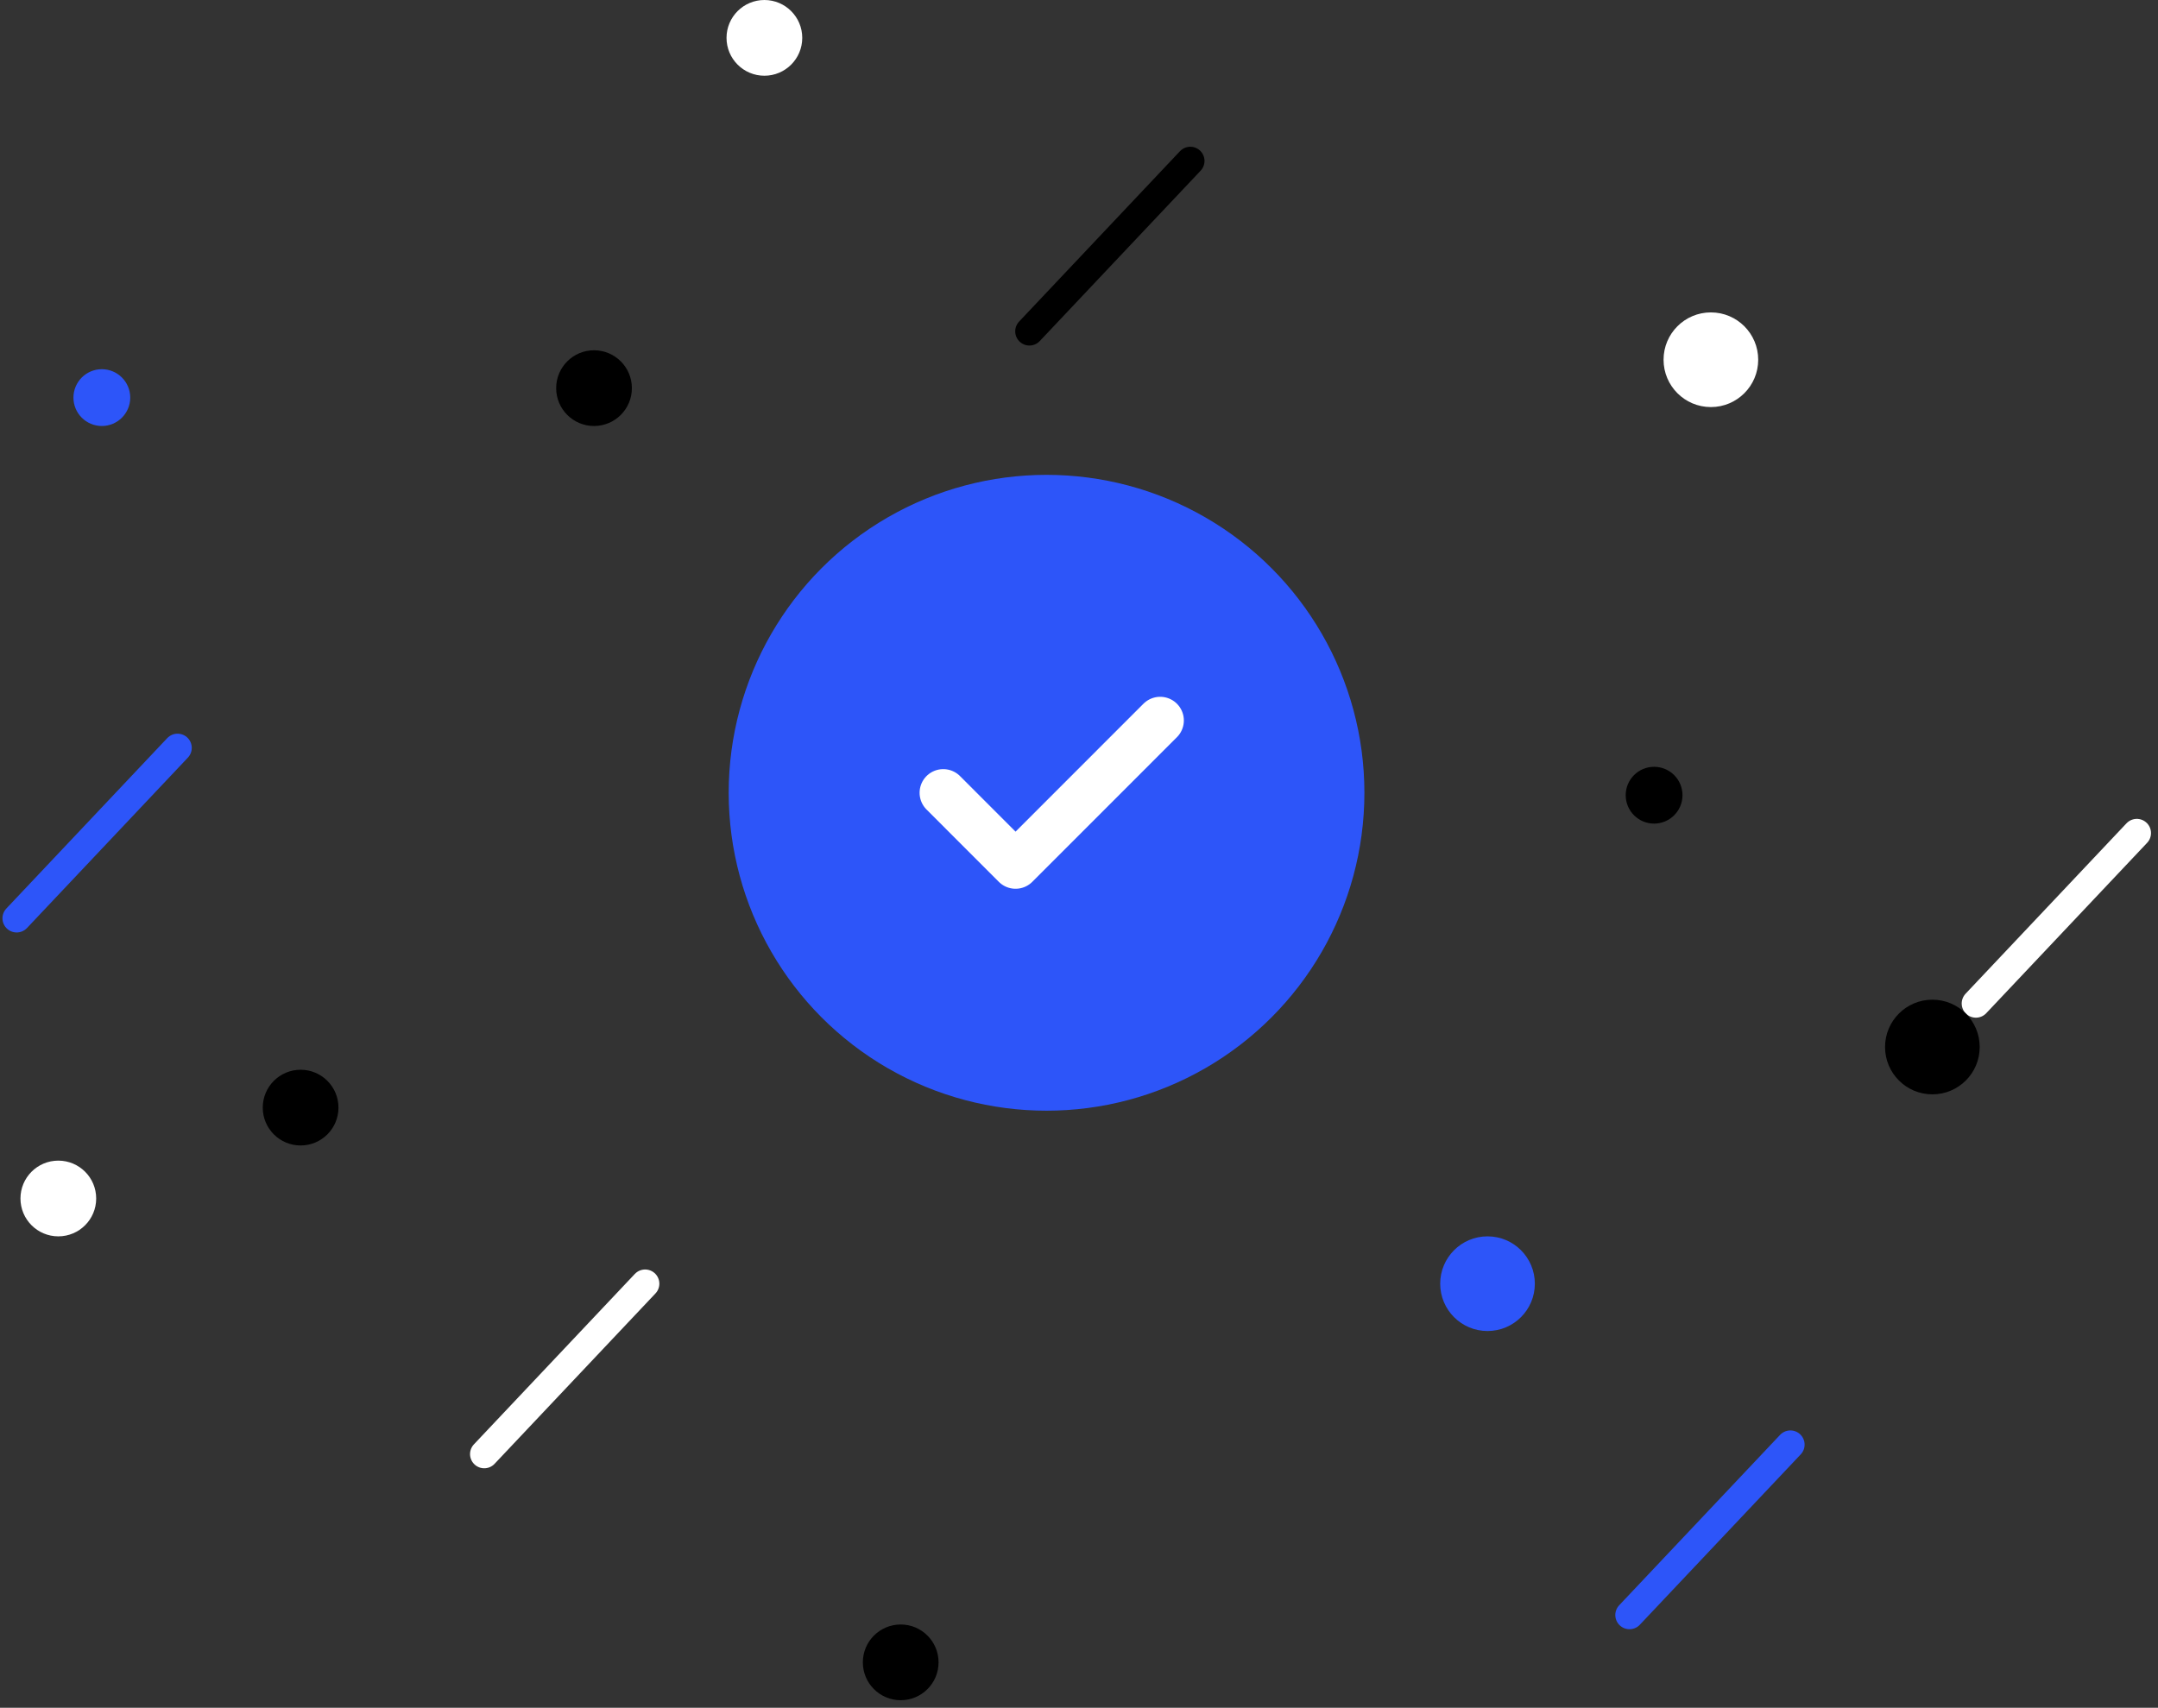 <svg width="259" height="205" viewBox="0 0 259 205" fill="none" xmlns="http://www.w3.org/2000/svg">
<rect x="0" y="0" width="259" height="205" fill="#333333" stroke="none"/>
<path d="M123.548 39.773L142.859 19.318" stroke="black" stroke-width="3.408" stroke-linecap="round"/>
<path d="M237.145 120.455L256.456 100" stroke="white" stroke-width="3.408" stroke-linecap="round"/>
<path d="M195.57 193.863L214.882 173.409" stroke="#2D55F9" stroke-width="3.408" stroke-linecap="round"/>
<path d="M2 110.227L21.311 89.773" stroke="#2D55F9" stroke-width="3.408" stroke-linecap="round"/>
<path d="M58.118 174.545L77.43 154.091" stroke="white" stroke-width="3.408" stroke-linecap="round"/>
<ellipse cx="91.741" cy="4.545" rx="4.544" ry="4.545" fill="white"/>
<ellipse cx="71.294" cy="46.591" rx="4.544" ry="4.545" fill="black"/>
<ellipse cx="36.079" cy="132.955" rx="4.544" ry="4.545" fill="black"/>
<ellipse cx="7" cy="143.864" rx="4.544" ry="4.545" fill="white"/>
<ellipse cx="108.101" cy="199.545" rx="4.544" ry="4.545" fill="black"/>
<ellipse cx="178.53" cy="154.091" rx="5.68" ry="5.682" fill="#2D55F9"/>
<ellipse cx="231.921" cy="125.682" rx="5.68" ry="5.682" fill="black"/>
<ellipse cx="205.338" cy="43.182" rx="5.68" ry="5.682" fill="white"/>
<ellipse cx="198.522" cy="95.454" rx="3.408" ry="3.409" fill="black"/>
<ellipse cx="12.223" cy="47.727" rx="3.408" ry="3.409" fill="#2D55F9"/>
<ellipse cx="125.605" cy="95.163" rx="38.149" ry="38.163" fill="#2D55F9"/>
<path d="M139.244 86.482L121.886 103.845L113.208 95.164" stroke="white" stroke-width="5.68" stroke-linecap="round" stroke-linejoin="round"/>
</svg>
